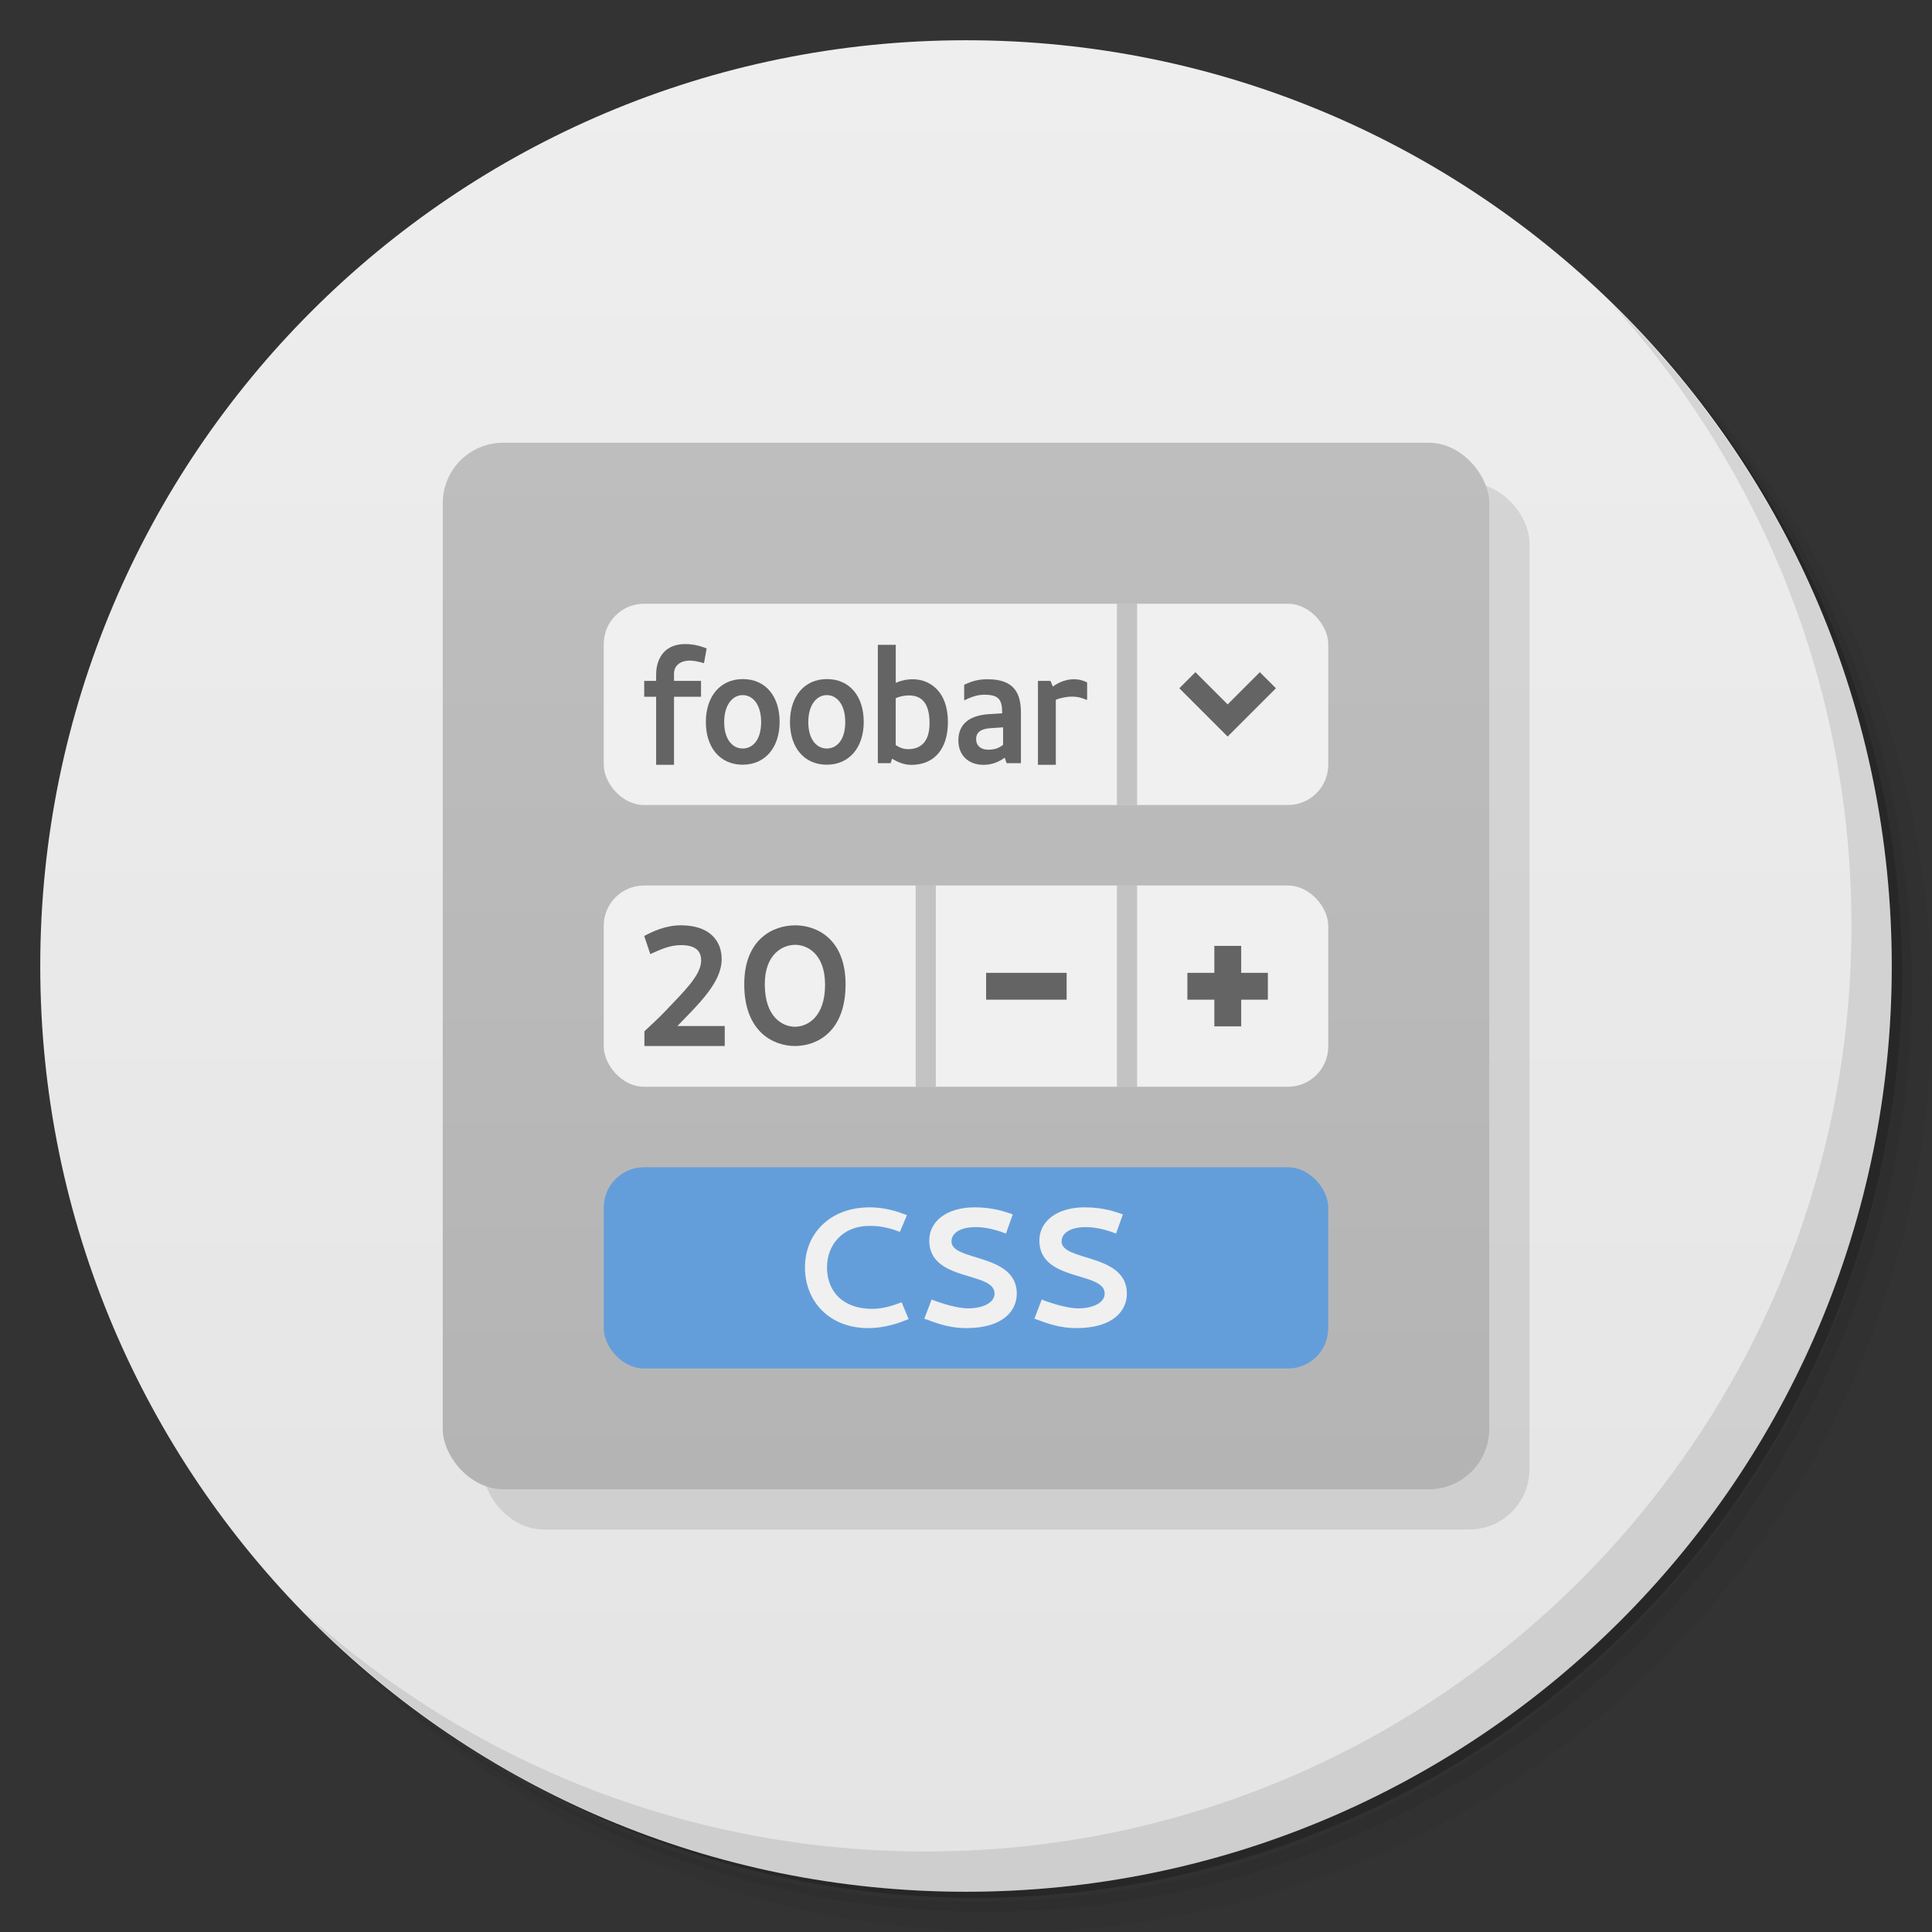 <svg xmlns="http://www.w3.org/2000/svg" viewBox="0 0 48 48">
 <rect x="0" y="0" width="48" height="48" fill="#333333" stroke="none"/>
 <defs>
  <linearGradient id="linearGradient3764" x1="1" x2="47" gradientUnits="userSpaceOnUse" gradientTransform="matrix(0,-1,1,0,-1.5e-6,48)">
   <stop style="stop-color:#e4e4e4;stop-opacity:1"/>
   <stop offset="1" style="stop-color:#eee;stop-opacity:1"/>
  </linearGradient>
  <linearGradient id="linearGradient4179" y1="37" x2="0" y2="11" gradientUnits="userSpaceOnUse">
   <stop style="stop-color:#b4b4b4;stop-opacity:1"/>
   <stop offset="1" style="stop-color:#bebebe;stop-opacity:1"/>
  </linearGradient>
 </defs>
 <g>
  <path d="m 36.31 5 c 5.859 4.062 9.688 10.831 9.688 18.5 c 0 12.426 -10.07 22.5 -22.5 22.5 c -7.669 0 -14.438 -3.828 -18.5 -9.688 c 1.037 1.822 2.306 3.499 3.781 4.969 c 4.085 3.712 9.514 5.969 15.469 5.969 c 12.703 0 23 -10.298 23 -23 c 0 -5.954 -2.256 -11.384 -5.969 -15.469 c -1.469 -1.475 -3.147 -2.744 -4.969 -3.781 z m 4.969 3.781 c 3.854 4.113 6.219 9.637 6.219 15.719 c 0 12.703 -10.297 23 -23 23 c -6.081 0 -11.606 -2.364 -15.719 -6.219 c 4.16 4.144 9.883 6.719 16.219 6.719 c 12.703 0 23 -10.298 23 -23 c 0 -6.335 -2.575 -12.06 -6.719 -16.219 z" style="opacity:0.05"/>
  <path d="m 41.28 8.781 c 3.712 4.085 5.969 9.514 5.969 15.469 c 0 12.703 -10.297 23 -23 23 c -5.954 0 -11.384 -2.256 -15.469 -5.969 c 4.113 3.854 9.637 6.219 15.719 6.219 c 12.703 0 23 -10.298 23 -23 c 0 -6.081 -2.364 -11.606 -6.219 -15.719 z" style="opacity:0.1"/>
  <path d="m 31.25 2.375 c 8.615 3.154 14.75 11.417 14.75 21.13 c 0 12.426 -10.07 22.5 -22.5 22.5 c -9.708 0 -17.971 -6.135 -21.12 -14.75 a 23 23 0 0 0 44.875 -7 a 23 23 0 0 0 -16 -21.875 z" style="opacity:0.2"/>
 </g>
 <g>
  <path d="m 24 1 c 12.703 0 23 10.297 23 23 c 0 12.703 -10.297 23 -23 23 -12.703 0 -23 -10.297 -23 -23 0 -12.703 10.297 -23 23 -23 z" style="fill:url(#linearGradient3764);fill-opacity:1"/>
 </g>
 <g>
  <path d="m 40.03 7.531 c 3.712 4.084 5.969 9.514 5.969 15.469 0 12.703 -10.297 23 -23 23 c -5.954 0 -11.384 -2.256 -15.469 -5.969 4.178 4.291 10.01 6.969 16.469 6.969 c 12.703 0 23 -10.298 23 -23 0 -6.462 -2.677 -12.291 -6.969 -16.469 z" style="opacity:0.1"/>
 </g>
 <rect rx="1.5" y="12" x="12" height="26" width="26" style="fill:#000;fill-opacity:0.098"/>
 <g transform="translate(0,-1.4111914e-6)">
  <rect rx="1.5" y="11" x="11" height="26" width="26" style="fill:url(#linearGradient4179);fill-opacity:1"/>
  <g>
   <rect width="18" height="5" x="15" y="15" rx="1" style="fill:#f0f0f0;fill-opacity:1"/>
   <rect rx="1" y="22" x="15" height="5" width="18" style="fill:#f0f0f0;fill-opacity:1"/>
   <rect width="18" height="5" x="15" y="29" rx="1" style="fill:#649eda;fill-opacity:1"/>
   <rect width="0.5" height="5" x="27.75" y="22" rx="0" style="fill:#7d7d7d;fill-opacity:0.392"/>
   <rect width="0.5" height="5" x="22.75" y="22" rx="0" style="fill:#7d7d7d;fill-opacity:0.392"/>
   <g transform="scale(1.014,0.986)" style="fill:#000;fill-opacity:1;stroke:none">
    <path d="m 21.306 30.422 c -0.965 0 -1.583 0.657 -1.583 1.515 0 0.845 0.588 1.528 1.553 1.528 0.275 0 0.596 -0.064 0.91 -0.197 l 0.077 -0.03 -0.172 -0.425 -0.077 0.03 c -0.227 0.09 -0.455 0.137 -0.644 0.137 -0.695 0 -1.107 -0.416 -1.107 -1.047 0 -0.566 0.386 -1.043 1.03 -1.043 0.137 0 0.348 0 0.674 0.12 l 0.082 0.03 0.172 -0.421 -0.077 -0.03 c -0.313 -0.124 -0.605 -0.167 -0.837 -0.167 z" style="fill:#f0f0f0"/>
    <path d="m 23.896 30.92 c 0.27 0 0.511 0.069 0.751 0.163 l 0.167 -0.481 -0.051 -0.021 c -0.12 -0.039 -0.412 -0.159 -0.884 -0.159 -0.682 0 -1.111 0.352 -1.111 0.837 0 1.047 1.613 0.772 1.6 1.339 0 0.215 -0.262 0.369 -0.648 0.369 -0.163 0 -0.425 -0.047 -0.811 -0.189 l -0.082 -0.034 -0.18 0.485 0.077 0.026 c 0.287 0.112 0.575 0.21 0.953 0.21 0.918 0 1.236 -0.455 1.236 -0.867 0 -1.026 -1.6 -0.807 -1.6 -1.317 0 -0.215 0.223 -0.36 0.584 -0.36 z" style="fill:#f0f0f0"/>
    <path d="m 26.594 30.92 c 0.27 0 0.511 0.069 0.751 0.163 l 0.167 -0.481 -0.051 -0.021 c -0.12 -0.039 -0.412 -0.159 -0.884 -0.159 -0.682 0 -1.111 0.352 -1.111 0.837 0 1.047 1.613 0.772 1.6 1.339 0 0.215 -0.262 0.369 -0.648 0.369 -0.163 0 -0.425 -0.047 -0.811 -0.189 l -0.082 -0.034 -0.18 0.485 0.077 0.026 c 0.287 0.112 0.575 0.21 0.953 0.21 0.918 0 1.236 -0.455 1.236 -0.867 0 -1.026 -1.6 -0.807 -1.6 -1.317 0 -0.215 0.223 -0.36 0.584 -0.36 z" style="fill:#f0f0f0"/>
   </g>
   <rect rx="0" y="15" x="27.75" height="5" width="0.5" style="fill:#7d7d7d;fill-opacity:0.392"/>
   <g style="fill:#646464;fill-opacity:1">
    <rect rx="0" y="23.5" x="30.17" height="2" width="0.667"/>
    <rect rx="0" y="24.17" x="29.5" height="0.667" width="2"/>
    <g transform="scale(0.993,1.007)" style="stroke:none">
     <path d="m 16.27 23.539 c 0.242 -0.104 0.476 -0.221 0.768 -0.221 0.368 0 0.505 0.146 0.505 0.38 0 0.368 -0.455 0.785 -0.873 1.224 -0.217 0.226 -0.393 0.376 -0.547 0.522 l 0 0.363 2.01 0 0 -0.493 -1.184 0 c 0.547 -0.56 1.107 -1.078 1.107 -1.65 0 -0.472 -0.322 -0.835 -1.019 -0.835 -0.393 0 -0.718 0.159 -0.919 0.263 z"/>
     <path d="m 19.891 23.31 c 0.305 0 0.752 0.221 0.752 0.986 0 0.806 -0.451 1.036 -0.752 1.036 -0.305 0 -0.756 -0.23 -0.756 -1.048 0 -0.752 0.455 -0.973 0.756 -0.973 z m 0 -0.48 c -0.535 0 -1.27 0.33 -1.27 1.453 0 1.174 0.727 1.524 1.27 1.524 0.539 0 1.265 -0.342 1.265 -1.52 0 -1.128 -0.727 -1.458 -1.265 -1.458 z"/>
    </g>
    <rect width="2" height="0.667" x="24.5" y="24.17" rx="0"/>
    <path d="m 29.3 17.1 c 0.4 0.4 0.8 0.8 1.2 1.2 0.4 -0.4 0.8 -0.8 1.2 -1.2 l -0.4 -0.4 -0.8 0.8 -0.8 -0.8"/>
    <g transform="scale(0.935,1.07)" style="stroke:none">
     <path d="m 17.435 15.656 0 0.154 -0.317 0 0 0.368 0.317 0 0 1.58 0.475 0 0 -1.58 0.717 0 0 -0.368 -0.717 0 0 -0.17 c 0 -0.182 0.162 -0.301 0.42 -0.301 0.115 0 0.242 0.028 0.297 0.04 l 0.079 0.02 0.071 -0.341 -0.067 -0.024 c -0.234 -0.071 -0.392 -0.079 -0.495 -0.079 -0.689 0 -0.78 0.491 -0.78 0.701 z"/>
     <path d="m 19.734 16.14 c 0.269 0 0.491 0.218 0.491 0.626 0 0.408 -0.218 0.614 -0.491 0.614 -0.269 0 -0.491 -0.21 -0.491 -0.614 0 -0.404 0.226 -0.626 0.491 -0.626 z m 0 1.616 c 0.598 0 0.982 -0.4 0.982 -0.994 0 -0.598 -0.376 -0.994 -0.978 -0.994 -0.598 0 -0.982 0.4 -0.982 0.998 0 0.594 0.38 0.99 0.978 0.99 z"/>
     <path d="m 21.969 16.14 c 0.269 0 0.491 0.218 0.491 0.626 0 0.408 -0.218 0.614 -0.491 0.614 -0.269 0 -0.491 -0.21 -0.491 -0.614 0 -0.404 0.226 -0.626 0.491 -0.626 z m 0 1.616 c 0.598 0 0.982 -0.4 0.982 -0.994 0 -0.598 -0.376 -0.994 -0.978 -0.994 -0.598 0 -0.982 0.4 -0.982 0.998 0 0.594 0.38 0.99 0.978 0.99 z"/>
     <path d="m 23.326 14.971 0 2.749 0.341 0 0.036 -0.103 c 0.131 0.067 0.305 0.143 0.511 0.143 0.622 0 0.974 -0.38 0.974 -0.994 0 -0.733 -0.503 -0.994 -0.931 -0.994 -0.17 0 -0.325 0.032 -0.455 0.083 l 0 -0.883 -0.475 0 z m 0.82 1.176 c 0.317 0 0.554 0.15 0.554 0.646 0 0.448 -0.253 0.602 -0.57 0.602 -0.135 0 -0.242 -0.044 -0.329 -0.095 l 0 -1.089 c 0.127 -0.048 0.242 -0.063 0.345 -0.063 z"/>
     <path d="m 26.25 15.771 c -0.329 0 -0.491 0.079 -0.63 0.127 l 0 0.364 c 0.174 -0.071 0.333 -0.131 0.527 -0.131 0.392 0 0.483 0.107 0.483 0.432 l -0.368 0.02 c -0.511 0.032 -0.796 0.234 -0.796 0.61 0 0.333 0.253 0.566 0.669 0.566 0.23 0 0.412 -0.071 0.562 -0.166 l 0.051 0.127 0.38 0 0 -1.172 c 0 -0.448 -0.178 -0.776 -0.879 -0.776 z m 0.404 1.525 c -0.103 0.063 -0.194 0.111 -0.396 0.111 -0.198 0 -0.321 -0.095 -0.321 -0.246 0 -0.15 0.119 -0.238 0.376 -0.253 l 0.341 -0.02 0 0.408 z"/>
     <path d="m 27.976 15.941 -0.063 -0.131 -0.333 0 0 1.949 0.475 0 0 -1.513 c 0.131 -0.04 0.281 -0.071 0.436 -0.071 0.119 0 0.246 0.02 0.364 0.071 l 0.032 0 0 -0.4 c -0.111 -0.051 -0.23 -0.075 -0.349 -0.075 -0.198 0 -0.4 0.067 -0.562 0.17 z"/>
    </g>
   </g>
  </g>
 </g>
</svg>
